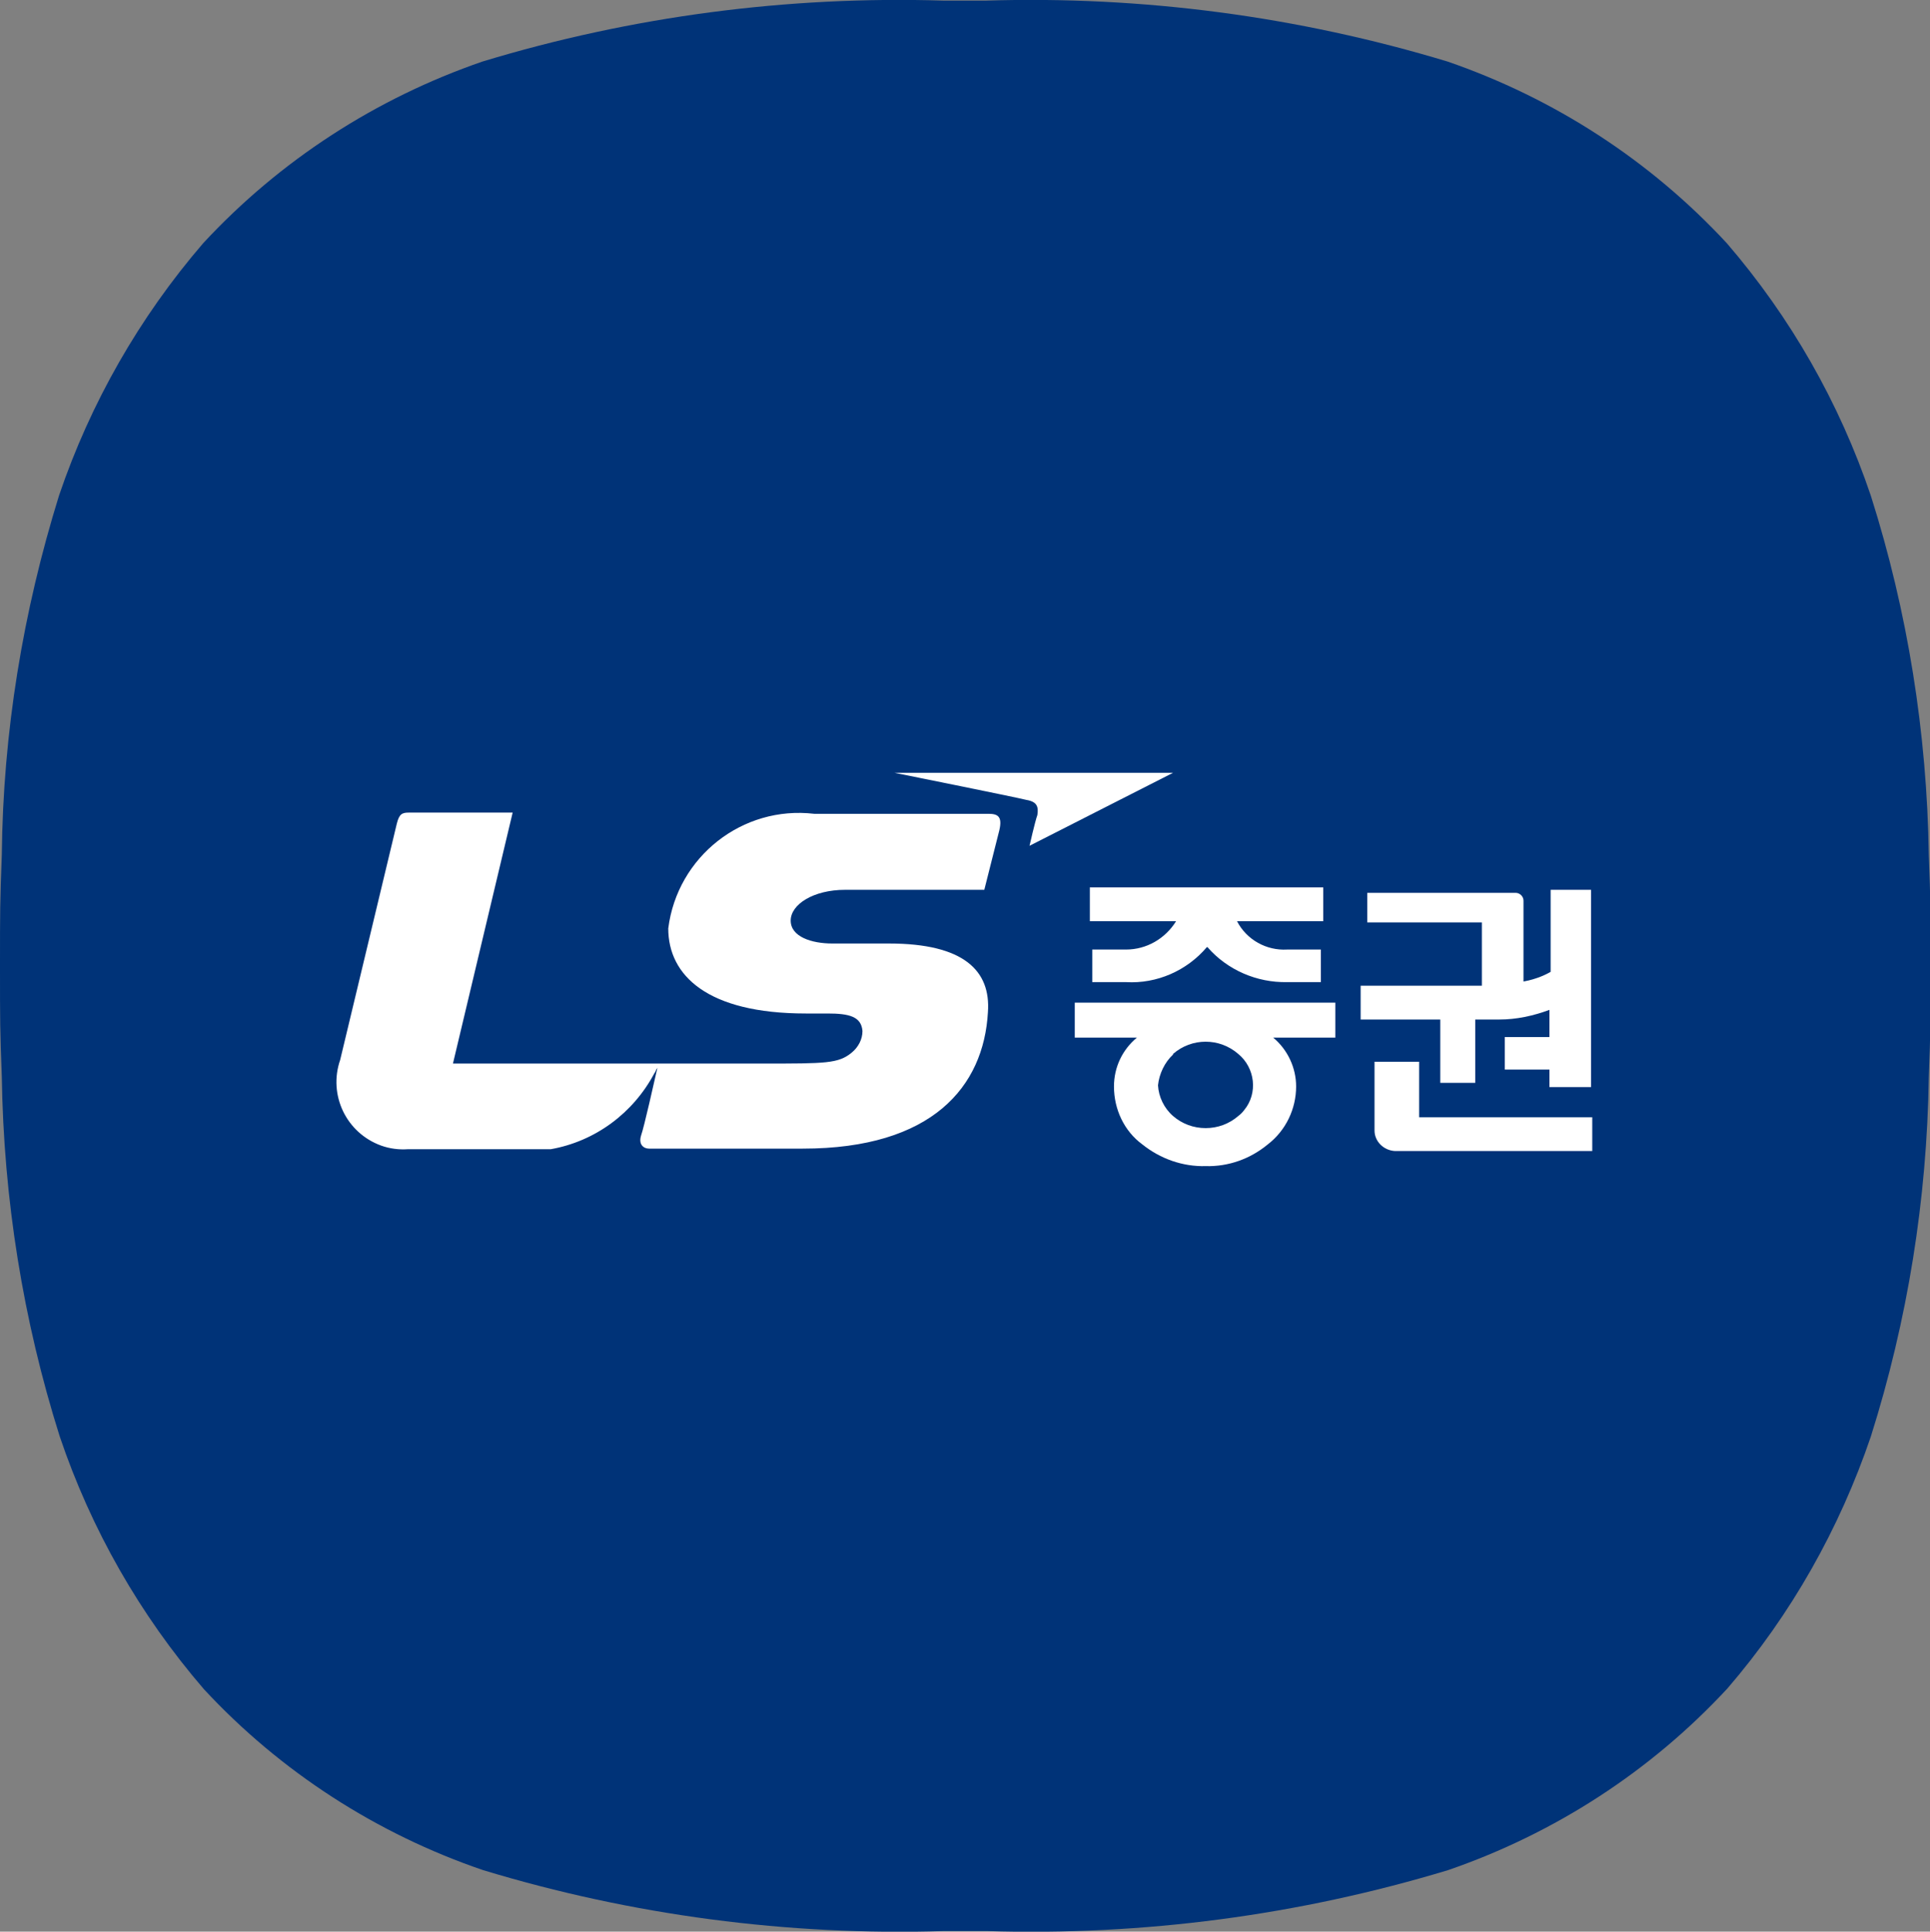 <?xml version="1.0" encoding="UTF-8"?>
<svg id="_레이어_1" data-name="레이어 1" xmlns="http://www.w3.org/2000/svg" viewBox="0 0 32 32.02">
  <rect x="0" y="0" width="32" height="32.02" fill="#808080" stroke="none"/>
  <defs>
    <style>
      .cls-1 {
        fill: #003378;
      }

      .cls-1, .cls-2, .cls-3 {
        stroke-width: 0px;
      }

      .cls-2 {
        fill: none;
      }

      .cls-3 {
        fill: #fff;
      }
    </style>
  </defs>
  <rect class="cls-2" y=".01" width="32" height="32"/>
  <g id="_그룹_4634" data-name="그룹 4634">
    <path id="_패스_49326" data-name="패스 49326" class="cls-1" d="m0,16.01c0,.94,0,1.05.03,1.84.03,2.02.35,4.03.96,5.96.52,1.54,1.33,2.96,2.39,4.19,1.27,1.37,2.87,2.4,4.63,3,2.47.75,5.06,1.09,7.64,1.01h.71c2.59.08,5.17-.26,7.65-1.01,1.77-.61,3.36-1.64,4.63-3.01,1.06-1.23,1.86-2.65,2.38-4.18.61-1.93.93-3.93.96-5.95.03-.8.03-.91.03-1.85s0-1.05-.03-1.84c-.03-2.02-.35-4.03-.96-5.95-.52-1.54-1.33-2.96-2.39-4.19-1.27-1.37-2.86-2.4-4.63-3.01C21.52.27,18.94-.07,16.35.01h-.71c-2.58-.08-5.17.26-7.64,1.01-1.77.61-3.36,1.64-4.63,3.01-1.06,1.23-1.87,2.65-2.39,4.18C.38,10.14.05,12.14.03,14.17c-.03.8-.03.91-.03,1.85"/>
    <path id="_패스_54230" data-name="패스 54230" class="cls-3" d="m17.82,17.2h1.03c-.24.2-.38.49-.38.81,0,.38.17.74.47.96.3.24.67.37,1.05.36.38.01.74-.12,1.03-.36.3-.23.47-.59.47-.96,0-.31-.14-.61-.38-.81h1.03v-.58h-4.32v.58Zm1.63.27c.31-.27.77-.27,1.08,0,.28.23.33.65.1.93-.03.04-.06.07-.1.1-.15.13-.34.2-.54.2-.2,0-.39-.07-.54-.2-.15-.13-.24-.32-.25-.51.02-.19.11-.38.25-.51"/>
    <path id="_패스_54231" data-name="패스 54231" class="cls-3" d="m20.02,15.7c.33.38.82.59,1.32.58h.56v-.54h-.56c-.34.02-.67-.16-.83-.47h1.43v-.56h-3.87v.56h1.43c-.18.29-.49.47-.83.47h-.56v.54h.56c.51.03,1.01-.19,1.34-.58"/>
    <path id="_패스_54232" data-name="패스 54232" class="cls-3" d="m25.71,14.74v1.37c-.14.08-.29.13-.45.16v-1.34c0-.07-.06-.13-.13-.13h-2.46v.49h1.9v1.05h-2.01v.56h1.32v1.05h.58v-1.05h.4c.28,0,.56-.06.83-.16v.45h-.74v.54h.74v.29h.69v-3.27h-.67Z"/>
    <path id="_패스_54233" data-name="패스 54233" class="cls-3" d="m23.53,17.6h-.74v1.14c0,.18.15.33.34.34h3.27v-.56h-2.87v-.92Z"/>
    <path id="_패스_54234" data-name="패스 54234" class="cls-3" d="m13.72,16.8c.36,0,.56.05.58.29,0,.14-.07.27-.18.36-.22.18-.43.18-1.46.18h-5.15l.99-4.16h-1.72c-.11,0-.16.02-.2.18l-.94,3.92c-.2.58.1,1.21.68,1.42.14.05.29.07.44.06h2.37c.74-.13,1.37-.6,1.72-1.26.02-.02.02-.05.05-.09-.05.22-.22.98-.27,1.12-.05.16.05.22.13.22h2.55c2.15,0,3-1.03,3.07-2.26.05-.69-.4-1.14-1.64-1.14h-.94c-.34,0-.69-.11-.69-.38s.38-.51.9-.51h2.31l.25-.99c.05-.22-.02-.27-.18-.27h-2.89c-1.19-.14-2.27.71-2.42,1.9,0,.78.65,1.41,2.28,1.41h.36Z"/>
    <path id="_패스_54235" data-name="패스 54235" class="cls-3" d="m14.84,12.81h4.61l-2.38,1.21s.09-.4.13-.51c.02-.13,0-.22-.18-.25-.2-.05-2.19-.45-2.19-.45"/>
  </g>
</svg>